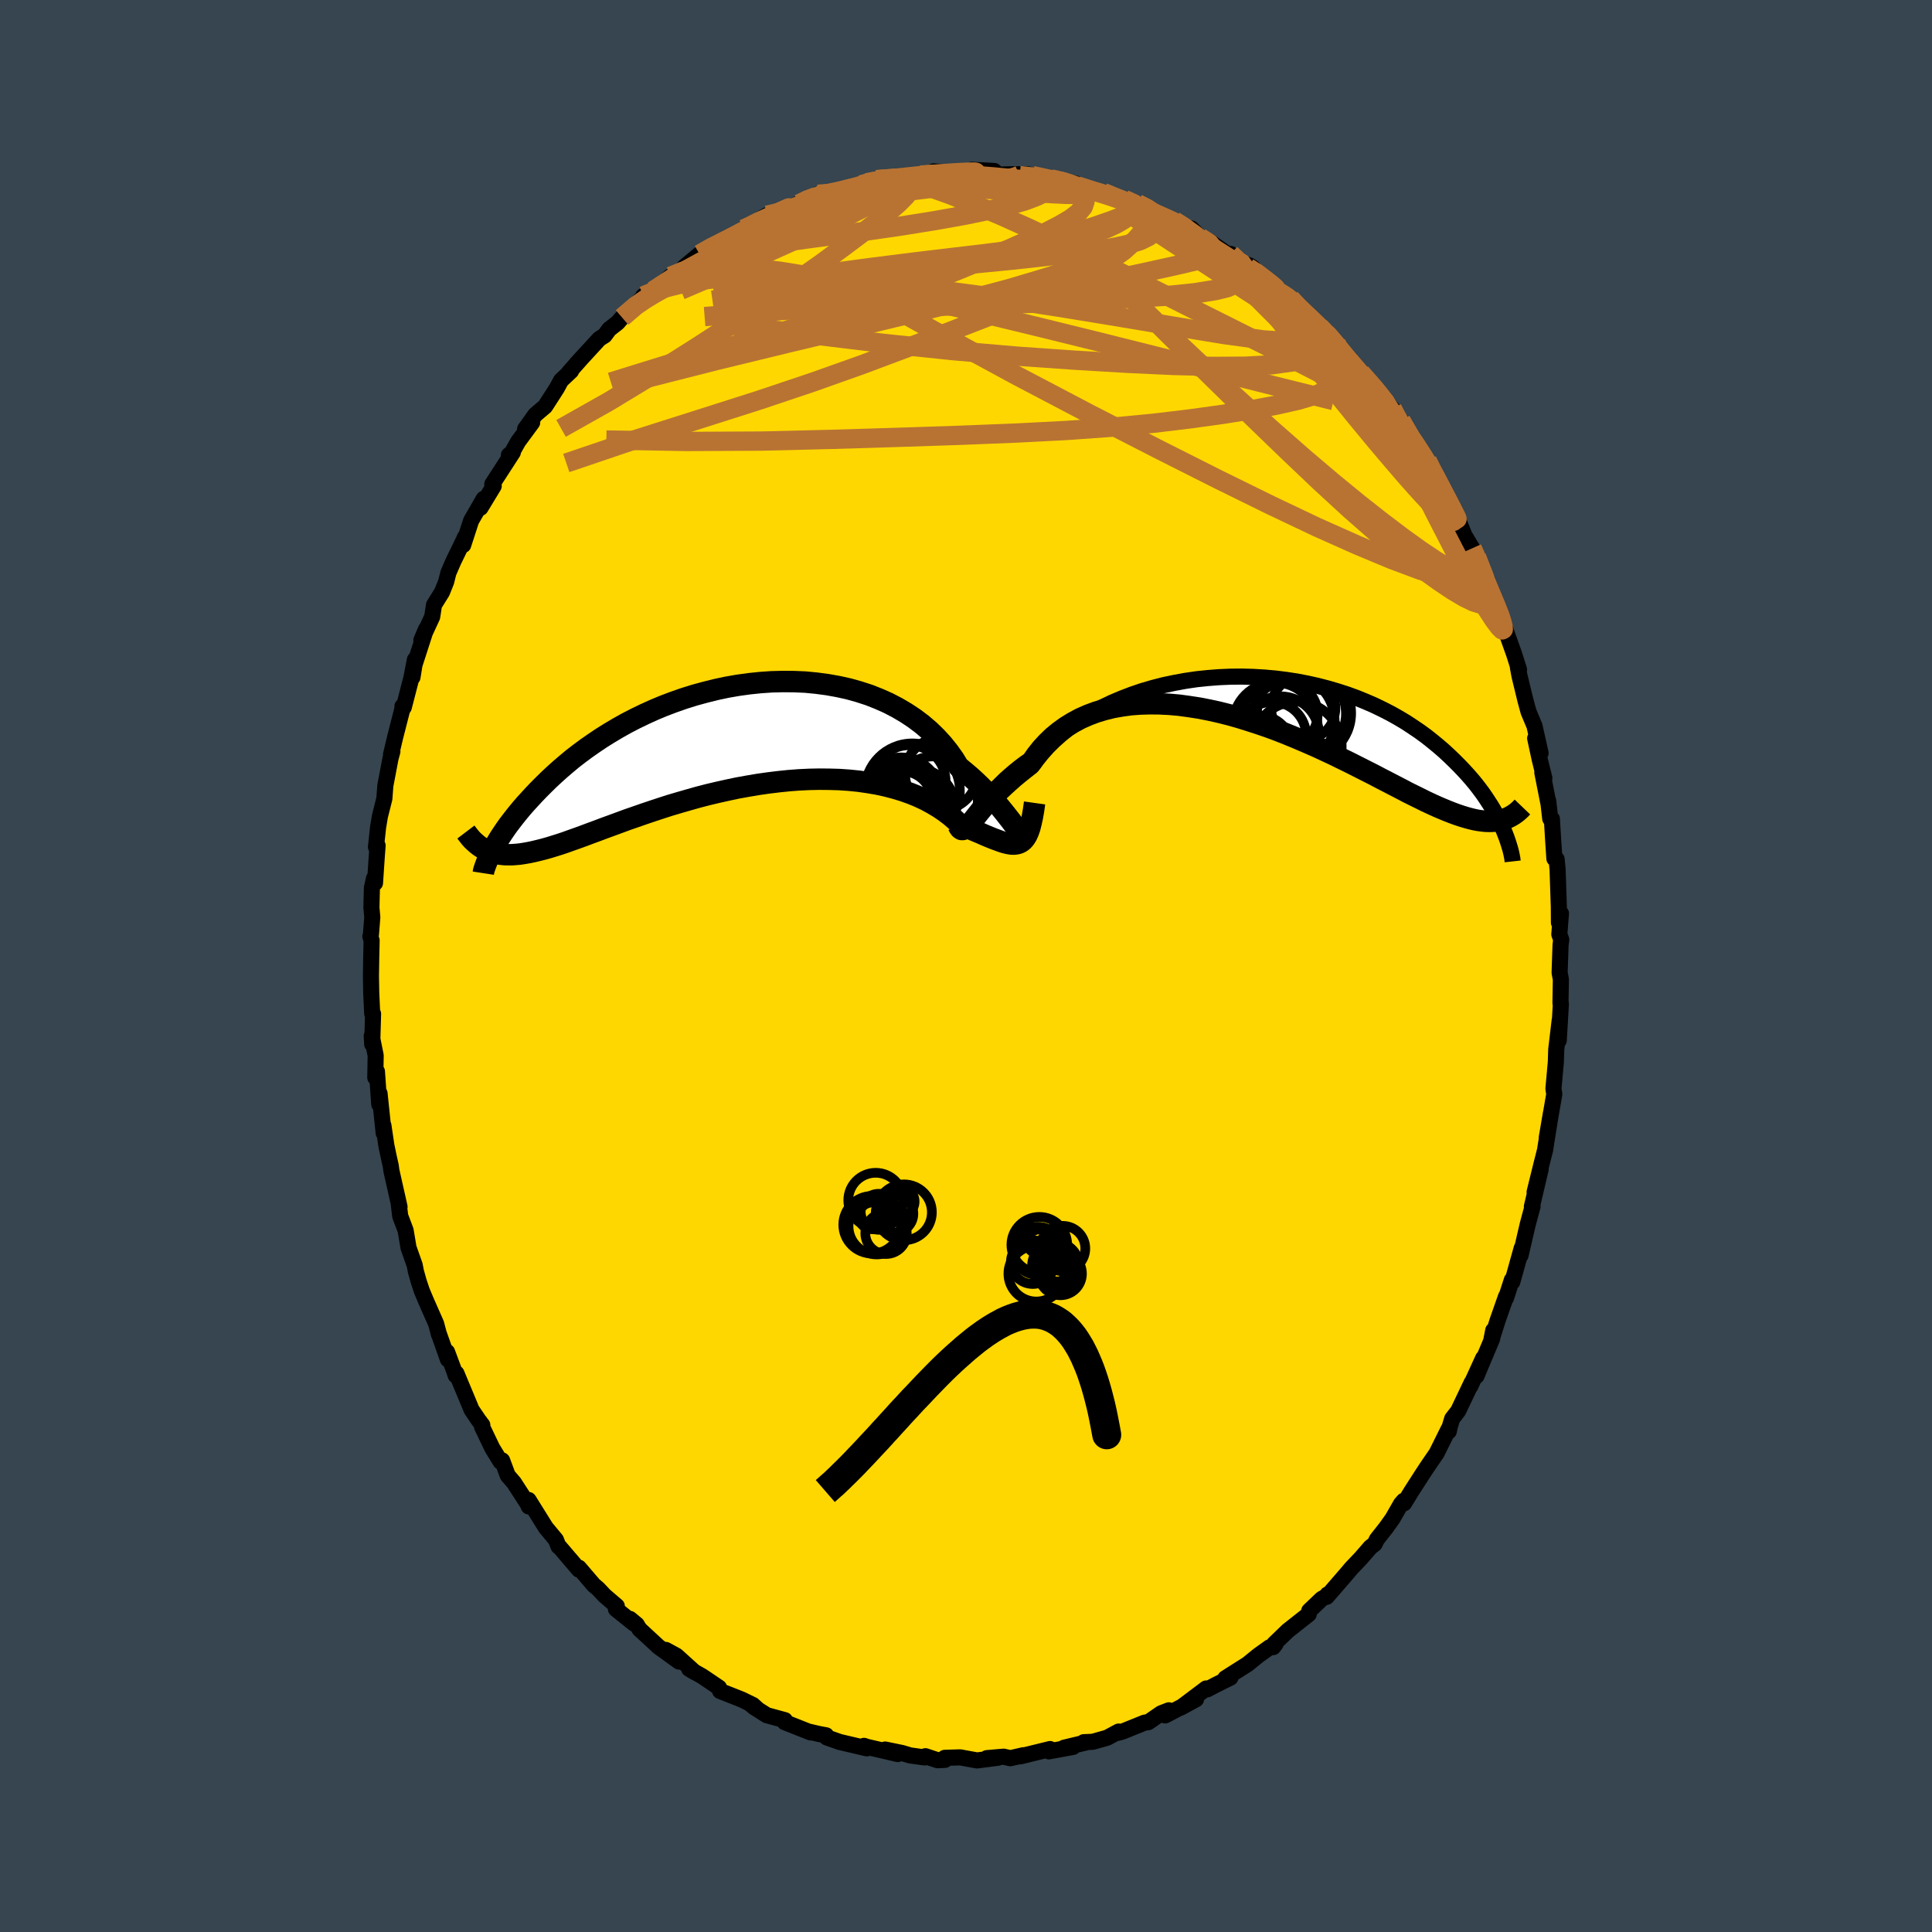 <svg xmlns="http://www.w3.org/2000/svg" width="500" height="500" viewBox="-100 -100 200 200"><defs><clipPath id="c"><path d="m29.02 9.63-.22-.27-.24-.31-.26-.35-.3-.38-.32-.41-.35-.43-.37-.45-.41-.46-.43-.48-.47-.49-.49-.5-.52-.5-.55-.5-.58-.49-.61-.5-.49-.8-.55-.77-.61-.76-.66-.72-.71-.69-.76-.65-.81-.61-.86-.57-.9-.53-.94-.49-.97-.43-1.01-.4-1.05-.34-1.07-.3-1.09-.24-1.12-.2-1.13-.15-1.14-.11-1.16-.05-1.16-.01-1.17.03-1.16.08-1.16.12-1.16.16-1.15.2-1.13.24-1.12.28-1.1.3-1.09.34-1.06.37-1.03.39-1.01.42-.99.45-.95.46-.93.48-.89.5-.86.51-.83.52-.79.53-.76.53-.73.54-.7.54-.66.55-.63.54-.59.53-.57.53-.54.53-.51.51-.48.5-.46.5-.44.48-.41.47-.38.46-.36.45-.34.44-.32.42-.29.41-.27.4-.25.38-.23.37-.21.35-.19.34-.18.32-.16.3.02-.12.33.1.33.08.36.05.36.04.38.01h.4l.41-.03.43-.04.45-.07.46-.08.48-.1.5-.12.52-.13.54-.15.55-.17.58-.18.6-.2.61-.22.65-.23.66-.24.69-.26.71-.26.74-.28.77-.28.79-.29.81-.3.84-.29.86-.3.89-.3.91-.3.93-.3.95-.28.97-.28.99-.28 1-.26 1.02-.24 1.03-.23 1.04-.22 1.06-.19 1.06-.18 1.06-.15 1.06-.13 1.07-.11 1.06-.08 1.06-.05L8.5 4.4l1.04.01 1.02.03 1.01.07.99.1.97.14.94.16.92.2.88.23.86.26.82.29.78.32.75.35.7.38.67.4.62.42.58.44.53.46.49.47.57.23.54.22.52.22.5.21.47.21.46.19.42.17.41.15.38.14.35.11.34.08.31.05.29.01.27-.03.25-.07"/></clipPath><clipPath id="b"><path d="m-28.83 12.89.21-.22.24-.26.27-.29.29-.32.32-.35.34-.38.38-.39.4-.41.44-.43.46-.43.49-.45.52-.46.55-.46.58-.46.6-.47.5-.68.55-.68.6-.67.66-.65.71-.63.76-.62.81-.58.86-.57.9-.53.94-.5.98-.47 1.01-.43 1.04-.4 1.08-.37 1.09-.32 1.12-.29 1.14-.24 1.15-.21 1.16-.17 1.16-.12 1.17-.09 1.17-.05 1.17-.01 1.16.03 1.16.07 1.14.1 1.12.14 1.11.17 1.09.21 1.07.24 1.04.27 1.02.3.99.32.96.35.93.38.9.39.87.42.84.43.8.45.77.46.73.48.71.48.67.49.63.5.61.5.58.5.54.5.52.5.5.5.47.49.44.48.42.48.4.48.37.48.35.47.32.46.3.46.29.45.26.44.24.43.22.43.21.41.19.4.17.39-.8-.98-.34.03-.35.01-.37-.01-.38-.04-.39-.05-.41-.08-.42-.1-.44-.12-.46-.14-.48-.16-.49-.18-.51-.2-.53-.22-.54-.23-.57-.26-.58-.27-.6-.3-.63-.31-.65-.32-.66-.35-.7-.36-.71-.37-.74-.38-.76-.4-.79-.4-.81-.41-.83-.42-.86-.42-.88-.43-.9-.42-.91-.42-.94-.41-.96-.41-.97-.4-.98-.39-1-.37-1.02-.35-1.02-.33-1.03-.32-1.03-.29-1.04-.26-1.04-.23-1.03-.2-1.04-.16-1.03-.14L-8.54.7-9.55.65l-1-.01-.98.03-.96.07-.94.13-.92.16-.89.22-.86.26-.83.31-.81.36-.76.41-.73.45-.69.5-.66.54-.61.59-.57.62-.53.67-.48.69-.56.39-.53.4-.51.41-.49.42-.47.42-.44.43-.42.42-.4.43-.38.42-.35.41-.33.4-.31.38-.29.36-.27.34-.25.32"/></clipPath><filter id="a"><feTurbulence baseFrequency=".05" numOctaves="3" result="noise" type="noise"/><feDisplacementMap in="SourceGraphic" in2="noise" scale="2"/></filter></defs><rect width="100%" height="100%" x="-100" y="-100" fill="#36454F"/><path fill="gold" stroke="#000" stroke-linejoin="round" stroke-width="1.667" d="m61.45.69.13.69-.04 2.47.04.06-.12 2.13-.1 1.67.1-2.1-.36 3.04-.04 1.29-.25 2.77.09.55-.1.58-.68 3.93.43-2.52-.57 3.56-.02.18-.35 1.38-.75 3.04.63-2.38-.91 3.87.07-.01-.49 1.82-.29 1.24-.46 2 .12-.75-.98 3.51-.04-.22-.61 1.88v-.15l-.88 2.51-.66 2.1.22-1.11-.11.86-1.63 3.87.7-1.86-1.34 2.93.15-.4-1.4 2.94-.62.8-.27.9-.08.41-.02-.24-1.24 2.5-1.02 1.49-.51.78-1.1 1.71-.74 1.21-.04-.26-.28.32-.87 1.52-.67.94-.96 1.22-.22.46-.45.35-.98 1.13-.98 1.03-.55.65-2.01 2.32.08-.24-.14.2-.46.26-1.29 1.23-.05.35-2.17 1.71-1.41 1.36.16-.01-.26.35-.37.02-1.16.83-1.12.91-2.3 1.46.52-.06-1.46.72-.93.49-.12-.09-2.63 1.98 1.58-.86-3.19 1.67.38-.53-.8.31-1.33.92-.36.04-2.28.92-.48.14.05-.13-1.19.64-1.49.42-.93.04.19.04-2.22.53.92-.08-2.5.46.12-.24-3.09.76.33-.12-1.35.31-.69-.16-1.74.15 1.15-.04-2.16.28-1.76-.32-1.59.05.02.21-.76.04-1.26-.42-.07.13-1.52-.21-.83-.25-1.75-.36 1.31.47-3.17-.74-.33-.11.3.26-2.81-.66-1.34-.47-.07-.22-.75-.14-1.07-.25.21.09-2.68-1.06.02-.21-1.87-.51-1.31-.83-.49-.41.89.66-.53-.48-1.17-.57-2.23-.88-.11-.35-1.73-1.17-1.36-.77.57.34-1.88-1.7-1.1-.6 1.37 1.21-2.13-1.54-1.98-1.83-.27-.46-.71-.59.42.48-1.87-1.5.09-.31-1.24-1.06-.7-.74-.44-.37-1.54-1.8v.2l-2-2.34-.11-.06-.27-.69-.92-1.11-.12-.14-1.79-2.87.02.67-.11-.26-1.43-2.21-.64-.74-.58-1.56-.16.13-.85-1.38-1.07-2.23.03-.18-.38-.5-.73-1.08-1.57-3.77-.08.21-.16-.47-.73-1.96.09.78-.99-2.8.07.24-.3-1.13-1.04-2.36-.44-1.05-.33-.99-.29-1.04-.12-.63-.64-1.81-.3-1.79-.56-1.48-.15-1.25.08.29-.84-3.73-.07-.52-.22-.98-.23-1.1-.31-2.09.03.79-.43-4.11.01.53-.04.6-.24-3.4-.17.63.04-2.29-.41-2.02.05.86.09-3.15-.09-.02-.1-2.15-.03-1.74.03-1.92.04-1.77-.13-.41.06-.2.14-1.79-.09-1 .05-2.04.22-.99.1.49.18-2.69.09-1.19-.17.15.22-2.04.19-1.14.46-1.83.1-1.34.54-2.84.19-.7-.14.32.44-1.85.75-2.93-.01-.21.14.1.8-3.1.35-1.83-.25 1.82.21-1.3 1.18-3.65-.47 1.11 1.12-2.42.19-1.23.83-1.33.43-1.08.23-.92.53-1.22 1.04-2.13.13-.31-.17.79.82-2.52 1.3-2.26-.33.93 1.37-2.26-.15-.19 2.13-3.29-.41.28.32-.26.64-1.14 1.45-1.97-.73.67 1.05-1.47 1.02-.87 1.21-1.88.44-.81 1.04-.98-.23.16 1.39-1.57-.62.68 2.39-2.6.54-.34.48-.65.86-.67.47-.54 1.96-1.9.4.16-.16-.5 1.01-.53.35-.17 1.44-1.32 1.44-.83-.03-.12 1.61-1.34 1.1-.65 1.87-1.11-1.2.97 1.91-1.2.88-.62.69-.2.52-.51 1.21-.72.34-.06 1.58-.39 1.23-.7.15-.01 1-.58 1.07-.27-.1-.16.67.17 3.17-.84.27-.1.37-.21.56-.21 1.01-.32 2.65-.14-.1-.22 2-.12-.61.1 2.29-.35-.33-.12 1.67.08 1.56.04-.14-.17 1.57.26-.66-.38 2.3.12.26.38 1.63-.04 1.62.01-.88.13h1.32l2.71.64-.78-.3 1.79.4.69.06.26.27 2.11.73.56-.06 1.35.63.83.09 1.36.46 1.59.69-.2.1-.37-.07 1.9.65.89.39 1.03.67.75.13.89.92.99.43 1.93 1.35.24-.07.69.77.59.18.7.26.36.23.5.76 2.14 1.71 1.22.7.45.41.26.58-.11-.44 1.98 1.95.6.71.64.33.9 1.07-.26-.1L39.6-63l1.26 1.59 1.77 2.06-1.04-1.4 1.46 1.94 1.08 1.11.65 1.16-.34-.1.59.2 1.23 2.47.65.27.83 1.38.27.57 1.12 2.17.65 1.07-.1-.21.74 1.59.4.63.78 1.92.8 1.34.35.6.86 2.14-.76-1.85 1.37 3.31-.38-.7 1.67 3.89-.08-.03.13.32.33.89.85 2.38.51 1.61-.12-.26.17.92.62 2.55.31 1.14.62 1.48.63 2.81-.56-1.53.47 2.18.48 1.94-.21-.58.65 3.29-.04-.35.21 1.84.17.02.13 2.17.13 1.94.23.06.1 1.06.13 3.87.01 1.64.21-.95-.17 2.16.2.55-.07.52-.1 2.9.13.69" filter="url(#a)"/><path fill="#fff" d="m-28.83 12.89.21-.22.24-.26.27-.29.29-.32.32-.35.34-.38.38-.39.4-.41.44-.43.46-.43.49-.45.52-.46.55-.46.58-.46.6-.47.5-.68.55-.68.6-.67.66-.65.71-.63.76-.62.81-.58.86-.57.9-.53.94-.5.98-.47 1.01-.43 1.04-.4 1.08-.37 1.09-.32 1.12-.29 1.14-.24 1.15-.21 1.16-.17 1.16-.12 1.17-.09 1.17-.05 1.17-.01 1.16.03 1.16.07 1.14.1 1.12.14 1.11.17 1.09.21 1.07.24 1.04.27 1.02.3.99.32.96.35.93.38.9.39.87.42.84.43.8.45.77.46.73.48.71.48.67.49.63.5.61.5.58.5.54.5.52.5.5.5.47.49.44.48.42.48.4.48.37.48.35.47.32.46.3.46.29.45.26.44.24.43.22.43.21.41.19.4.17.39-.8-.98-.34.03-.35.01-.37-.01-.38-.04-.39-.05-.41-.08-.42-.1-.44-.12-.46-.14-.48-.16-.49-.18-.51-.2-.53-.22-.54-.23-.57-.26-.58-.27-.6-.3-.63-.31-.65-.32-.66-.35-.7-.36-.71-.37-.74-.38-.76-.4-.79-.4-.81-.41-.83-.42-.86-.42-.88-.43-.9-.42-.91-.42-.94-.41-.96-.41-.97-.4-.98-.39-1-.37-1.02-.35-1.02-.33-1.03-.32-1.03-.29-1.04-.26-1.04-.23-1.03-.2-1.04-.16-1.03-.14L-8.54.7-9.55.65l-1-.01-.98.03-.96.07-.94.13-.92.16-.89.22-.86.26-.83.31-.81.36-.76.41-.73.45-.69.5-.66.54-.61.59-.57.62-.53.67-.48.69-.56.39-.53.4-.51.41-.49.42-.47.42-.44.43-.42.42-.4.43-.38.42-.35.41-.33.4-.31.38-.29.36-.27.34-.25.32" filter="url(#a)" transform="translate(29.57 -27.79)"/><path fill="#fff" d="m29.02 9.63-.22-.27-.24-.31-.26-.35-.3-.38-.32-.41-.35-.43-.37-.45-.41-.46-.43-.48-.47-.49-.49-.5-.52-.5-.55-.5-.58-.49-.61-.5-.49-.8-.55-.77-.61-.76-.66-.72-.71-.69-.76-.65-.81-.61-.86-.57-.9-.53-.94-.49-.97-.43-1.01-.4-1.05-.34-1.07-.3-1.09-.24-1.12-.2-1.13-.15-1.14-.11-1.16-.05-1.16-.01-1.17.03-1.16.08-1.16.12-1.16.16-1.15.2-1.13.24-1.12.28-1.1.3-1.09.34-1.06.37-1.03.39-1.01.42-.99.45-.95.46-.93.48-.89.5-.86.51-.83.52-.79.53-.76.53-.73.54-.7.54-.66.55-.63.54-.59.53-.57.53-.54.53-.51.51-.48.5-.46.5-.44.48-.41.47-.38.46-.36.45-.34.44-.32.42-.29.41-.27.4-.25.38-.23.37-.21.35-.19.34-.18.32-.16.3.02-.12.33.1.33.08.36.05.36.04.38.01h.4l.41-.03.43-.04.45-.07.46-.08.48-.1.5-.12.52-.13.54-.15.55-.17.58-.18.6-.2.61-.22.65-.23.66-.24.69-.26.71-.26.74-.28.77-.28.79-.29.81-.3.84-.29.86-.3.89-.3.91-.3.93-.3.95-.28.97-.28.99-.28 1-.26 1.02-.24 1.03-.23 1.04-.22 1.06-.19 1.06-.18 1.06-.15 1.06-.13 1.07-.11 1.06-.08 1.06-.05L8.5 4.4l1.04.01 1.02.03 1.01.07.99.1.97.14.94.16.92.2.88.23.86.26.82.29.78.32.75.35.7.38.67.4.62.42.58.44.53.46.49.47.57.23.54.22.52.22.5.21.47.21.46.19.42.17.41.15.38.14.35.11.34.08.31.05.29.01.27-.03.25-.07" filter="url(#a)" transform="translate(-23.66 -23.74)"/><g fill="none" stroke="#000" transform="translate(29.57 -27.79)"><path stroke-linejoin="round" stroke-width="1.667" d="m-29.92 12.21.06.37.05.29.07.22.08.14.09.08.11.02.13-.03.14-.09.17-.14.19-.18.21-.22.24-.26.27-.29.29-.32.32-.35.34-.38.38-.39.4-.41.44-.43.46-.43.49-.45.52-.46.55-.46.58-.46.6-.47.5-.68.55-.68.6-.67.66-.65.71-.63.76-.62.81-.58.86-.57.9-.53.94-.5.98-.47 1.01-.43 1.04-.4 1.08-.37 1.09-.32 1.12-.29 1.14-.24 1.15-.21 1.16-.17 1.16-.12 1.17-.09 1.17-.05 1.17-.01 1.16.03 1.16.07 1.14.1 1.12.14 1.11.17 1.09.21 1.07.24 1.04.27 1.02.3.99.32.96.35.93.38.9.39.87.42.84.43.8.45.77.46.73.48.71.48.67.49.63.5.61.5.58.5.54.5.52.5.5.5.47.49.44.48.42.48.4.48.37.48.35.47.32.46.3.46.29.45.26.44.24.43.22.43.21.41.19.4.17.39.15.38.14.36.12.35.11.34.1.33.09.31.07.3.06.29.05.27.03.27" filter="url(#a)"/><path stroke-linejoin="round" stroke-width="2.222" d="m-30.39 13.21.11.22.12.15.13.08h.13l.15-.05.17-.11.18-.16.19-.21.21-.25.23-.28.25-.32.27-.34.29-.36.31-.38.33-.4.35-.41.38-.42.4-.43.42-.42.44-.43.47-.42.49-.42.51-.41.53-.4.56-.39.48-.69.53-.67.57-.62.61-.59.66-.54.69-.5.73-.45.76-.41.81-.36.83-.31.86-.26.89-.22.92-.16.94-.13.96-.07.98-.03 1 .01 1.01.05 1.02.09 1.03.14 1.04.16 1.03.2 1.04.23 1.04.26 1.03.29 1.03.32 1.02.33 1.02.35 1 .37.98.39.97.4.96.41.94.41.91.42.9.42.88.43.86.42.83.42.81.41.79.4.76.4.74.38.71.37.7.36.66.35.65.32.63.31.6.3.58.27.57.26.54.23.53.22.51.2.49.18.48.16.46.14.44.12.42.1.41.08.39.05.38.04.37.01.35-.01.34-.03.32-.05.31-.07.3-.1.29-.11.28-.14.27-.16.25-.17.25-.2.23-.21.23-.24" filter="url(#a)"/><circle cx="4.678" cy="5.069" r="4.644" clip-path="url(#b)" filter="url(#a)"/><circle cx=".823" cy="5.179" r="3.314" clip-path="url(#b)" filter="url(#a)"/><circle cx="2.993" cy="3.864" r="3.992" clip-path="url(#b)" filter="url(#a)"/><circle cx="5.118" cy="1.674" r="4.646" clip-path="url(#b)" filter="url(#a)"/><circle cx="5.343" cy="1.094" r="3.326" clip-path="url(#b)" filter="url(#a)"/><circle cx="5.428" cy="1.614" r="4.872" clip-path="url(#b)" filter="url(#a)"/><circle cx="3.488" cy="1.724" r="3.344" clip-path="url(#b)" filter="url(#a)"/><circle cx="2.433" cy="2.819" r="4.372" clip-path="url(#b)" filter="url(#a)"/><circle cx="3.773" cy="2.399" r="4.816" clip-path="url(#b)" filter="url(#a)"/><circle cx="2.133" cy="3.964" r="3.512" clip-path="url(#b)" filter="url(#a)"/></g><g fill="none" stroke="#000" transform="translate(-23.66 -23.74)"><path stroke-linejoin="round" stroke-width="2.222" d="m30.11 8.99-.05.43-.06.33-.06.23-.08.16-.1.08h-.11l-.12-.06-.15-.12-.17-.18-.19-.23-.22-.27-.24-.31-.26-.35-.3-.38-.32-.41-.35-.43-.37-.45-.41-.46-.43-.48-.47-.49-.49-.5-.52-.5-.55-.5-.58-.49-.61-.5-.49-.8-.55-.77-.61-.76-.66-.72-.71-.69-.76-.65-.81-.61-.86-.57-.9-.53-.94-.49-.97-.43-1.01-.4-1.05-.34-1.07-.3-1.09-.24-1.12-.2-1.13-.15-1.14-.11-1.16-.05-1.16-.01-1.17.03-1.16.08-1.16.12-1.16.16-1.15.2-1.13.24-1.12.28-1.1.3-1.09.34-1.06.37-1.03.39-1.01.42-.99.45-.95.46-.93.48-.89.5-.86.51-.83.52-.79.53-.76.53-.73.54-.7.54-.66.55-.63.54-.59.53-.57.53-.54.53-.51.51-.48.5-.46.5-.44.48-.41.47-.38.46-.36.45-.34.44-.32.42-.29.41-.27.4-.25.38-.23.37-.21.35-.19.34-.18.32-.16.3-.14.28-.12.27-.11.25-.1.24-.08.21-.07.2-.06.18-.05.16-.03.15-.02.13" filter="url(#a)"/><path stroke-linejoin="round" stroke-width="2.222" d="m30.76 6.86-.11.78-.12.68-.13.59-.13.51-.15.43-.16.36-.18.29-.19.23-.21.17-.23.12-.25.07-.27.03-.29-.01-.31-.05-.34-.08-.35-.11-.38-.14-.41-.15-.42-.17-.46-.19-.47-.21-.5-.21-.52-.22-.54-.22-.57-.23-.49-.47-.53-.46-.58-.44-.62-.42-.67-.4-.7-.38-.75-.35-.78-.32-.82-.29-.86-.26-.88-.23-.92-.2-.94-.16-.97-.14-.99-.1-1.01-.07-1.02-.03L8.5 4.4l-1.04.02-1.06.05-1.06.08-1.07.11-1.06.13-1.06.15-1.06.18-1.06.19-1.04.22-1.03.23-1.02.24-1 .26-.99.28-.97.28-.95.28-.93.3-.91.3-.89.3-.86.3-.84.29-.81.3-.79.29-.77.28-.74.28-.71.26-.69.26-.66.24-.65.23-.61.22-.6.2-.58.18-.55.17-.54.15-.52.13-.5.12-.48.1-.46.08-.45.07-.43.04-.41.03h-.4l-.38-.01-.36-.04-.36-.05-.33-.08-.33-.1-.31-.11-.3-.14-.28-.16-.28-.18-.26-.2-.25-.22-.25-.23-.23-.26-.22-.28-.22-.29" filter="url(#a)"/><circle cx="17.058" cy="6.679" r="3.092" clip-path="url(#c)" filter="url(#a)"/><circle cx="17.138" cy="5.764" r="3.086" clip-path="url(#c)" filter="url(#a)"/><circle cx="17.783" cy="4.654" r="3.772" clip-path="url(#c)" filter="url(#a)"/><circle cx="20.368" cy="6.554" r="4.516" clip-path="url(#c)" filter="url(#a)"/><circle cx="18.888" cy="6.529" r="3.13" clip-path="url(#c)" filter="url(#a)"/><circle cx="17.278" cy="7.029" r="3.45" clip-path="url(#c)" filter="url(#a)"/><circle cx="16.968" cy="6.199" r="4.054" clip-path="url(#c)" filter="url(#a)"/><circle cx="18.108" cy="5.614" r="4.916" clip-path="url(#c)" filter="url(#a)"/><circle cx="21.088" cy="3.834" r="3.74" clip-path="url(#c)" filter="url(#a)"/><circle cx="18.468" cy="7.384" r="4.084" clip-path="url(#c)" filter="url(#a)"/></g><g fill="none" stroke="#B87333" stroke-linejoin="round" stroke-width="2"><path d="m6.87-81.82 1.62.35.87.16.73.16.69.19.63.22.54.22.39.2.2.17-.05.14-.36.1-.71.04-1.09-.01-1.47-.07-1.82-.11-2.15-.14-2.53-.2-3.02-.26-3.7-.33" filter="url(#a)"/><path d="m-20.6-77.72.79-.18 1.23-.31 1.33-.34 1.37-.32 1.45-.28 1.56-.24 1.68-.21 1.79-.21 1.83-.21 1.81-.22 1.74-.21 1.66-.21 1.59-.2 1.48-.19 1.36-.17 1.17-.15.95-.12.67-.13.39-.12.28-.12m31.24 15.97.68.56.75.87.92 1.15 1.1 1.38 1.15 1.45 1.1 1.39 1 1.28.89 1.14.77 1.01.63.83.47.61.3.37.13.12-.09-.18-.39-.56-.75-1.02" filter="url(#a)"/><path d="m45.03-56.44.99 1.71.76 1.12.63.99.54.92.44.82.31.65.18.48.05.3-.09.13-.24-.08-.41-.32-.6-.6-.82-.92-1.05-1.22-1.28-1.53-1.49-1.82-1.68-2.12-1.93-2.48-2.31-2.97-2.92-3.61m-44.96-13.88.76-.21 1.06-.2 1.02-.14.81-.08.55-.01.33.05.13.12-.07.2-.29.29-.57.38-.87.48-1.21.6-1.56.72-1.93.89-2.31 1.05-2.73 1.22-3.2 1.38-3.71 1.52-4.16 1.6" filter="url(#a)"/><path d="m5.55-81.82 1.39.15 1.04.2.58.2.27.22.02.27-.22.33-.5.38-.82.41-1.19.45-1.61.47-2.1.5-2.61.54-3.16.56-3.69.59-4.19.6-4.69.62-5.37.73m49.38 1.66.44.19.18.28-.02.43-.21.55-.51.58-.93.5-1.42.4-1.92.31-2.41.25-2.9.23-3.41.22-3.98.21-4.56.2-5.16.18-5.76.17-6.37.12-6.98-.03-7.55-.28" filter="url(#a)"/><path d="m-35.6-67.13 1.41-1.21.96-.66.96-.58 1.15-.65 1.37-.75 1.56-.83 1.69-.88 1.75-.9 1.78-.89 1.76-.84 1.72-.79 1.65-.73 1.58-.69 1.51-.64 1.44-.61 1.32-.57 1.2-.52 1.05-.45.91-.4.75-.32.57-.25.38-.19m-20.45 7.8 1.14-.65.98-.5.9-.46.94-.48.95-.52.93-.51.88-.47.8-.42.7-.34.56-.25.35-.16.1-.04-.2.09-.49.22-.76.39-1.02.53-1.29.68m55.7 7.47.39.42.44.46.61.59.72.68.7.67.6.59.46.48.33.39.2.29.01.11-.24-.13-.59-.48-1.02-.88-1.43-1.28-1.76-1.62-2.03-1.89" filter="url(#a)"/><path d="m-15.33-79.89 1.35-.09 1.75-.25 1.68-.21 1.67-.16 1.81-.11 2-.08 2.14-.05 2.14-.02 2.05-.01h1.9l1.72-.01 1.53-.02 1.33-.04 1.12-.07.92-.07m6.61 1.72 1.03.47.26.43-.42.37-.9.41-1.31.51-1.8.62-2.37.73-3.04.84-3.73.93-4.47 1-5.21 1.02-5.99 1-6.84.99-7.85 1.12" filter="url(#a)"/><path d="m11.54-80.75 1.6.51 1.26.38 1.21.4 1.19.43 1.09.42.96.39.79.35.67.29.57.26.46.21.34.17.17.1-.03.03-.24-.07-.54-.21-.95-.41-1.47-.62-1.95-.83" filter="url(#a)"/><path d="m14.21-80.08 1.11.46.89.36.66.35.34.32.07.31-.15.31-.32.34-.49.38-.69.41-.95.45-1.22.47-1.54.47-1.89.47-2.28.43-2.68.41-3.12.39-3.56.42-4 .48-4.43.56-4.87.65-5.36.68-5.91.66m58.55.5.88.57.53.43.42.4.43.44.43.45.33.39.18.3v.19l-.18.09-.37-.04-.6-.18-.85-.39-1.15-.63-1.47-.89-1.83-1.18-2.25-1.47-2.72-1.78-3.18-2.09-3.55-2.33m-32.65-2.21.31-.11.94-.19 1.03-.22.84-.21.62-.14.46-.08h.34l.18.09-.05.19-.35.3-.67.4-1.01.53-1.36.66-1.77.83-2.2 1.04-2.69 1.24-3.18 1.44-3.76 1.7" filter="url(#a)"/><path d="m24.23-75.42.94.6.5.61-.09.48-.66.39-1.16.35-1.65.39-2.12.47-2.61.57-3.15.63-3.78.63-4.47.57-5.17.49-5.84.43-6.51.43-7.28.51-8.24.64" filter="url(#a)"/><path d="m-30.6-71.39 1.29-.53 1.71-.32 2.32-.14 2.82.09 3.23.37 3.6.59 3.99.78 4.38.93 4.76 1.08 5.1 1.2L8-66.03l5.68 1.4 5.91 1.48 6.08 1.53 6.17 1.55 6.21 1.54" filter="url(#a)"/><path d="m52.85-42.35.81 2.08.39 1.24.15.86-.09.5-.3.22-.52-.01-.73-.22-.97-.47-1.23-.73-1.52-1.02-1.8-1.3-2.1-1.62-2.41-2-2.75-2.41-3.09-2.84-3.44-3.27-3.82-3.69-4.2-4.11-4.59-4.54-4.92-4.99-5.14-5.43" filter="url(#a)"/><path d="m-33.4-69.37 1.01-.42 1.37-.43 1.77-.44 2.09-.36 2.38-.26 2.65-.14 2.86-.01 3.05.12 3.22.23 3.37.32 3.54.38 3.7.45 3.85.51 4 .58 4.13.64 4.23.69 4.28.71 4.28.72 4.25.7 4.1.56 3.82.26M21.56-77.14l1 .64 1.17.85 1.39 1.12 1.57 1.33 1.64 1.42 1.64 1.46 1.62 1.48 1.6 1.5 1.61 1.52 1.63 1.56 1.64 1.56 1.58 1.49 1.46 1.36 1.23 1.13.92.85.64.55m-9.6-10.79.51.32 1 .95 1.03 1.05.97 1.03.93 1.03.93 1.06.93 1.08.87 1.01.76.88.59.68.4.45.17.18-.09-.1-.35-.41-.62-.75-1.04-1.24m12.55 21.15 1.01 2.4.41 1.04.2.61.13.51.03.33-.12.06-.31-.31-.52-.69-.7-1.07-.9-1.49-1.12-2-1.38-2.62-1.72-3.34-2.08-4.09-2.29-4.6" filter="url(#a)"/><path d="m17.75-78.9.85.48.16.33.02.39-.05.51-.2.62-.42.74-.72.83-1.02.93-1.37 1-1.74 1.05-2.16 1.11-2.6 1.18-3.03 1.25-3.46 1.37-3.87 1.5-4.26 1.62-4.65 1.74-5.09 1.81-5.57 1.87-6.09 1.94-6.64 2.11-7.22 2.45m89.12-.25.48.96.59 1.11.47.92.39.78.32.71.27.66.19.56.07.4-.06.19-.22-.01-.36-.22-.52-.42-.67-.61-.83-.83-1.01-1.09-1.22-1.37-1.47-1.71-1.73-2.04-1.99-2.41-2.22-2.74-2.4-3.04-2.58-3.29-2.78-3.64" filter="url(#a)"/><path d="m45.03-56.44 1.01 1.75.83 1.25.75 1.19.7 1.2.64 1.14.55 1.02.46.86.36.7.28.56.18.37.04.12-.15-.23-.37-.64-.63-1.07-.88-1.47-1.16-1.9-1.47-2.39m-50.9-27.9.26-.01.96-.07 1.19-.02 1.29.03 1.3.07 1.29.09 1.28.1 1.27.12 1.25.12 1.2.12 1.08.11.92.09.72.06.52.03.31-.01.08-.05-.17-.07-.44-.1-.83-.15m-18.03.02 1.68-.13.86-.06.48.03.2.1-.06.22-.35.34-.69.51-1.11.67-1.58.86-2.06 1.03-2.55 1.21-3 1.38-3.43 1.54-3.94 1.72-4.7 2.02M53.61-40.5l-.36-.48-.31.45-.67.45-1.17.13-1.74-.31-2.35-.72-2.94-1.1-3.55-1.48-4.17-1.86-4.82-2.29-5.49-2.7-6.19-3.12-6.92-3.55-7.69-4.04-8.46-4.59-9.23-5.17" filter="url(#a)"/><path d="m-10.29-81.08 1.35-.25 1.43-.18 1.27-.15 1.12-.12 1.06-.1 1.02-.1.97-.07.89-.06.76-.04.61-.03.45-.01h.28l.1.02-.11.03-.37.04-.7.05-1.03.07-1.34.09-1.67.08m13 .33 1.27.3.78.3.61.36.47.42.3.46.09.5-.18.55-.49.59-.81.63-1.14.67-1.44.74-1.74.81-2.04.91-2.36 1.01-2.69 1.11-3.07 1.22-3.45 1.3-3.86 1.37-4.28 1.41-4.7 1.42-5.13 1.46-5.59 1.59-6.12 1.9" filter="url(#a)"/><path d="m-9.28-81.4 1.71-.12.9-.06.58.04.36.13.19.23v.35l-.21.48-.46.62-.75.76-1.03.91L-9.3-77l-1.6 1.24-1.92 1.44-2.26 1.66-2.66 1.87-3.05 2.09-3.45 2.28-3.83 2.48-4.25 2.68-4.65 2.82-4.95 2.79" filter="url(#a)"/><path d="m36.77-65.89.44.45.04.52-.27.62-.59.67-1.01.62-1.55.47-2.15.3-2.77.15-3.42.02-4.07-.1-4.73-.22-5.38-.32-6.01-.42-6.63-.57-7.26-.76-7.95-.96-8.82-1.04" filter="url(#a)"/><path d="m-9.28-81.4 1.96-.01 1.68.27 1.86.54 2.16.77 2.47.98 2.79 1.18 3.06 1.38 3.28 1.55 3.45 1.68 3.59 1.79 3.71 1.86 3.82 1.92 3.91 1.96 3.93 1.98 3.93 2.02 4 2.23" filter="url(#a)"/><path d="m27.39-73.71.56.53.36.34.2.33.09.43-.01.5-.21.52-.49.46-.82.38-1.18.29-1.51.25-1.84.2-2.17.17-2.51.14-2.88.1-3.26.05-3.65.03-4.09-.03-4.58-.08-5.12-.15-5.67-.21-6.2-.26-6.81-.26" filter="url(#a)"/><path d="m52.4-43.24.34.76.17.59.02.47-.07.45-.18.38-.35.22-.55-.01-.78-.27-1.02-.52-1.29-.78-1.56-1.04-1.84-1.32-2.13-1.61-2.42-1.9-2.71-2.22L35-52.61l-3.38-2.97-3.74-3.39-4.11-3.82-4.46-4.22-4.78-4.59-5.26-4.96m8.48-2.34 1 .5.61.39.76.45 1 .56 1.16.66 1.21.72 1.23.74 1.2.76 1.15.74 1.07.68.95.61.81.52.68.43.55.36.44.28.31.21.14.09-.11-.1-.38-.32-.64-.5-.79-.6-.91-.59" filter="url(#a)"/><path d="m17.75-78.9.9.46.3.26.26.26.28.32.24.37.1.41-.08.43-.3.44-.55.44-.85.42-1.16.36-1.51.33-1.83.29-2.16.29-2.47.29-2.78.32-3.12.32-3.53.33-3.98.31-4.48.31-4.98.33-5.42.37-5.95.46" filter="url(#a)"/><path d="m19.14-78.11.12.18.32.45v.58l-.47.67-.98.79-1.49.89-2.05.99-2.65 1.07-3.33 1.13-4.02 1.2-4.74 1.26-5.41 1.35-6.06 1.45-6.72 1.6-7.44 1.81-8.31 2.11m72.4-3.91.2.45.5 1.02.28 1.05-.13.9-.57.74-.99.64-1.38.58-1.79.53-2.19.5-2.59.48-2.98.48-3.39.47-3.83.46-4.27.41-4.75.34-5.24.27-5.77.23-6.32.21-6.86.21-7.37.18-7.83.04-8.27-.15m81.36-3.25.4.78.38.65.56.83.68.99.68 1 .61.93.48.78.32.57.14.3-.05.03-.24-.26-.41-.54-.6-.84-.86-1.27-1.19-1.77-1.41-2.14m-69.43-16.81 1.62-.93 1.5-.67 1.58-.56 1.77-.54 1.96-.54 2.15-.53 2.27-.52 2.3-.51 2.27-.5 2.18-.48 2.09-.44 2-.4 1.84-.35 1.63-.37" filter="url(#a)"/><path d="m17.75-78.9 1.01.52.64.44.83.54 1.09.69 1.27.82 1.37.9 1.41.97L26.79-73l1.4 1.02 1.36 1.01 1.28.95 1.18.89 1.08.8.97.73.86.66.76.55.6.43.43.25.22.07.04-.08-.1-.17-.26-.26" filter="url(#a)"/><path d="m40.86-61.41.96 1.09.52.6.54.67.51.69.41.6.3.48.21.41.12.33.02.22-.13.09-.33-.1-.56-.34-.79-.59-1.02-.85-1.24-1.1-1.45-1.34-1.69-1.6-1.98-1.93-2.36-2.33-2.82-2.83-3.25-3.33m-59.22 2.67.77-.51 1.24-.81 1.42-.84 1.54-.84 1.64-.83 1.69-.8 1.71-.73 1.7-.7 1.68-.66 1.66-.65 1.64-.63 1.59-.62 1.55-.58 1.48-.53 1.39-.5 1.24-.44 1.03-.4.8-.33.59-.25.46-.15m-11.73 2.82.88-.43.72-.27.68-.18.7-.14.61-.11.36-.04.05.07-.26.19-.57.33-.91.5-1.34.66-1.83.81-2.39.98-3.06 1.23" filter="url(#a)"/><path d="m-23.02-76.29.7-.32.86-.44 1-.45 1.12-.45 1.15-.43 1.13-.41 1.08-.39 1-.36.95-.31.88-.28.81-.23.68-.2.54-.16.34-.1.14-.04-.09.03-.35.11-.64.18-.94.24-1.2.32-1.48.43" filter="url(#a)"/></g><g fill="none" stroke="#000"><circle cx="6.91" cy="30.656" r="2.264" filter="url(#a)"/><circle cx="9.27" cy="31.044" r="2.434" filter="url(#a)"/><circle cx="9.77" cy="31.852" r="2.234" filter="url(#a)"/><circle cx="7.274" cy="31.848" r="2.886" filter="url(#a)"/><circle cx="9.082" cy="31.476" r="1.44" filter="url(#a)"/><circle cx="10.006" cy="29.244" r="2.344" filter="url(#a)"/><circle cx="7.426" cy="29.492" r="2.498" filter="url(#a)"/><circle cx="7.59" cy="28.864" r="2.89" filter="url(#a)"/><circle cx="7.594" cy="28.556" r="1.282" filter="url(#a)"/><circle cx="9.462" cy="30.988" r="1.664" filter="url(#a)"/><circle cx="-9.726" cy="26.784" r="2.98" filter="url(#a)"/><circle cx="-8.278" cy="27.668" r="2.146" filter="url(#a)"/><circle cx="-9.246" cy="26.944" r="2.916" filter="url(#a)"/><circle cx="-7.398" cy="25.644" r="1.95" filter="url(#a)"/><circle cx="-10.022" cy="25.452" r="1.278" filter="url(#a)"/><circle cx="-9.034" cy="25.444" r="1.864" filter="url(#a)"/><circle cx="-9.346" cy="24.248" r="2.842" filter="url(#a)"/><circle cx="-6.794" cy="24.384" r="1.474" filter="url(#a)"/><circle cx="-6.422" cy="25.496" r="2.89" filter="url(#a)"/><circle cx="-9.73" cy="25.872" r="1.38" filter="url(#a)"/></g><path fill="#D77F8C" stroke="#000" stroke-linejoin="round" stroke-width="3" d="m-14.57 54.35.3-.26.3-.27.31-.27.3-.29.31-.29.31-.31.32-.31.31-.31.32-.32.32-.33.32-.34.32-.33.33-.35.33-.35.32-.35.33-.35.34-.36.33-.36.33-.37.34-.36.33-.37.34-.37.34-.37.33-.37.34-.37.34-.36.34-.37.34-.37.35-.36.34-.36.34-.36.34-.36.34-.35.34-.35.34-.35.34-.34.34-.34.34-.33.34-.32.34-.32.34-.31.34-.3.34-.3.33-.29.34-.28.33-.27.33-.27.33-.25.33-.24.33-.24.33-.22.32-.21.33-.2.32-.19.32-.17.31-.17.32-.15.31-.13.31-.12.31-.11.31-.09.3-.08.3-.06.3-.05.3-.03.29-.01h.29l.29.02.28.04.28.06.28.08.27.1.27.11.27.14.26.16.26.17.26.2.25.23.25.24.24.26.24.29.24.31.23.34.22.36.23.38.21.41.22.44.2.46.21.49.2.51.19.54.19.57.18.59.18.63.17.65.17.68.16.71.15.74.15.77.15.81-.15-.81-.15-.77-.15-.74-.16-.71-.17-.68-.17-.65-.18-.63-.18-.59-.19-.57-.19-.54-.2-.51-.21-.49-.2-.46-.22-.44-.21-.41-.23-.38-.22-.36-.23-.34-.24-.31-.24-.29-.24-.26-.25-.24-.25-.23-.26-.2-.26-.17-.26-.16-.27-.14-.27-.11-.27-.1-.28-.08-.28-.06-.28-.04-.29-.02h-.29l-.29.01-.3.03-.3.05-.3.06-.3.08-.31.09-.31.11-.31.12-.31.13-.32.15-.31.17-.32.17-.32.19-.33.2-.32.21-.33.22-.33.24-.33.24-.33.25-.33.27-.33.27-.34.28-.33.29-.34.3-.34.3-.34.31-.34.32-.34.32-.34.33-.34.34-.34.34-.34.35-.34.35-.34.35-.34.36-.34.36-.34.36-.35.36-.34.37-.34.37-.34.36-.34.37-.33.37-.34.37-.34.37-.33.37-.34.36-.33.37-.33.36-.34.36-.33.35-.32.35-.33.35-.33.35-.32.33-.32.34-.32.33-.32.32-.31.31-.32.31-.31.31-.31.29-.3.29-.31.27-.3.27" filter="url(#a)"/></svg>